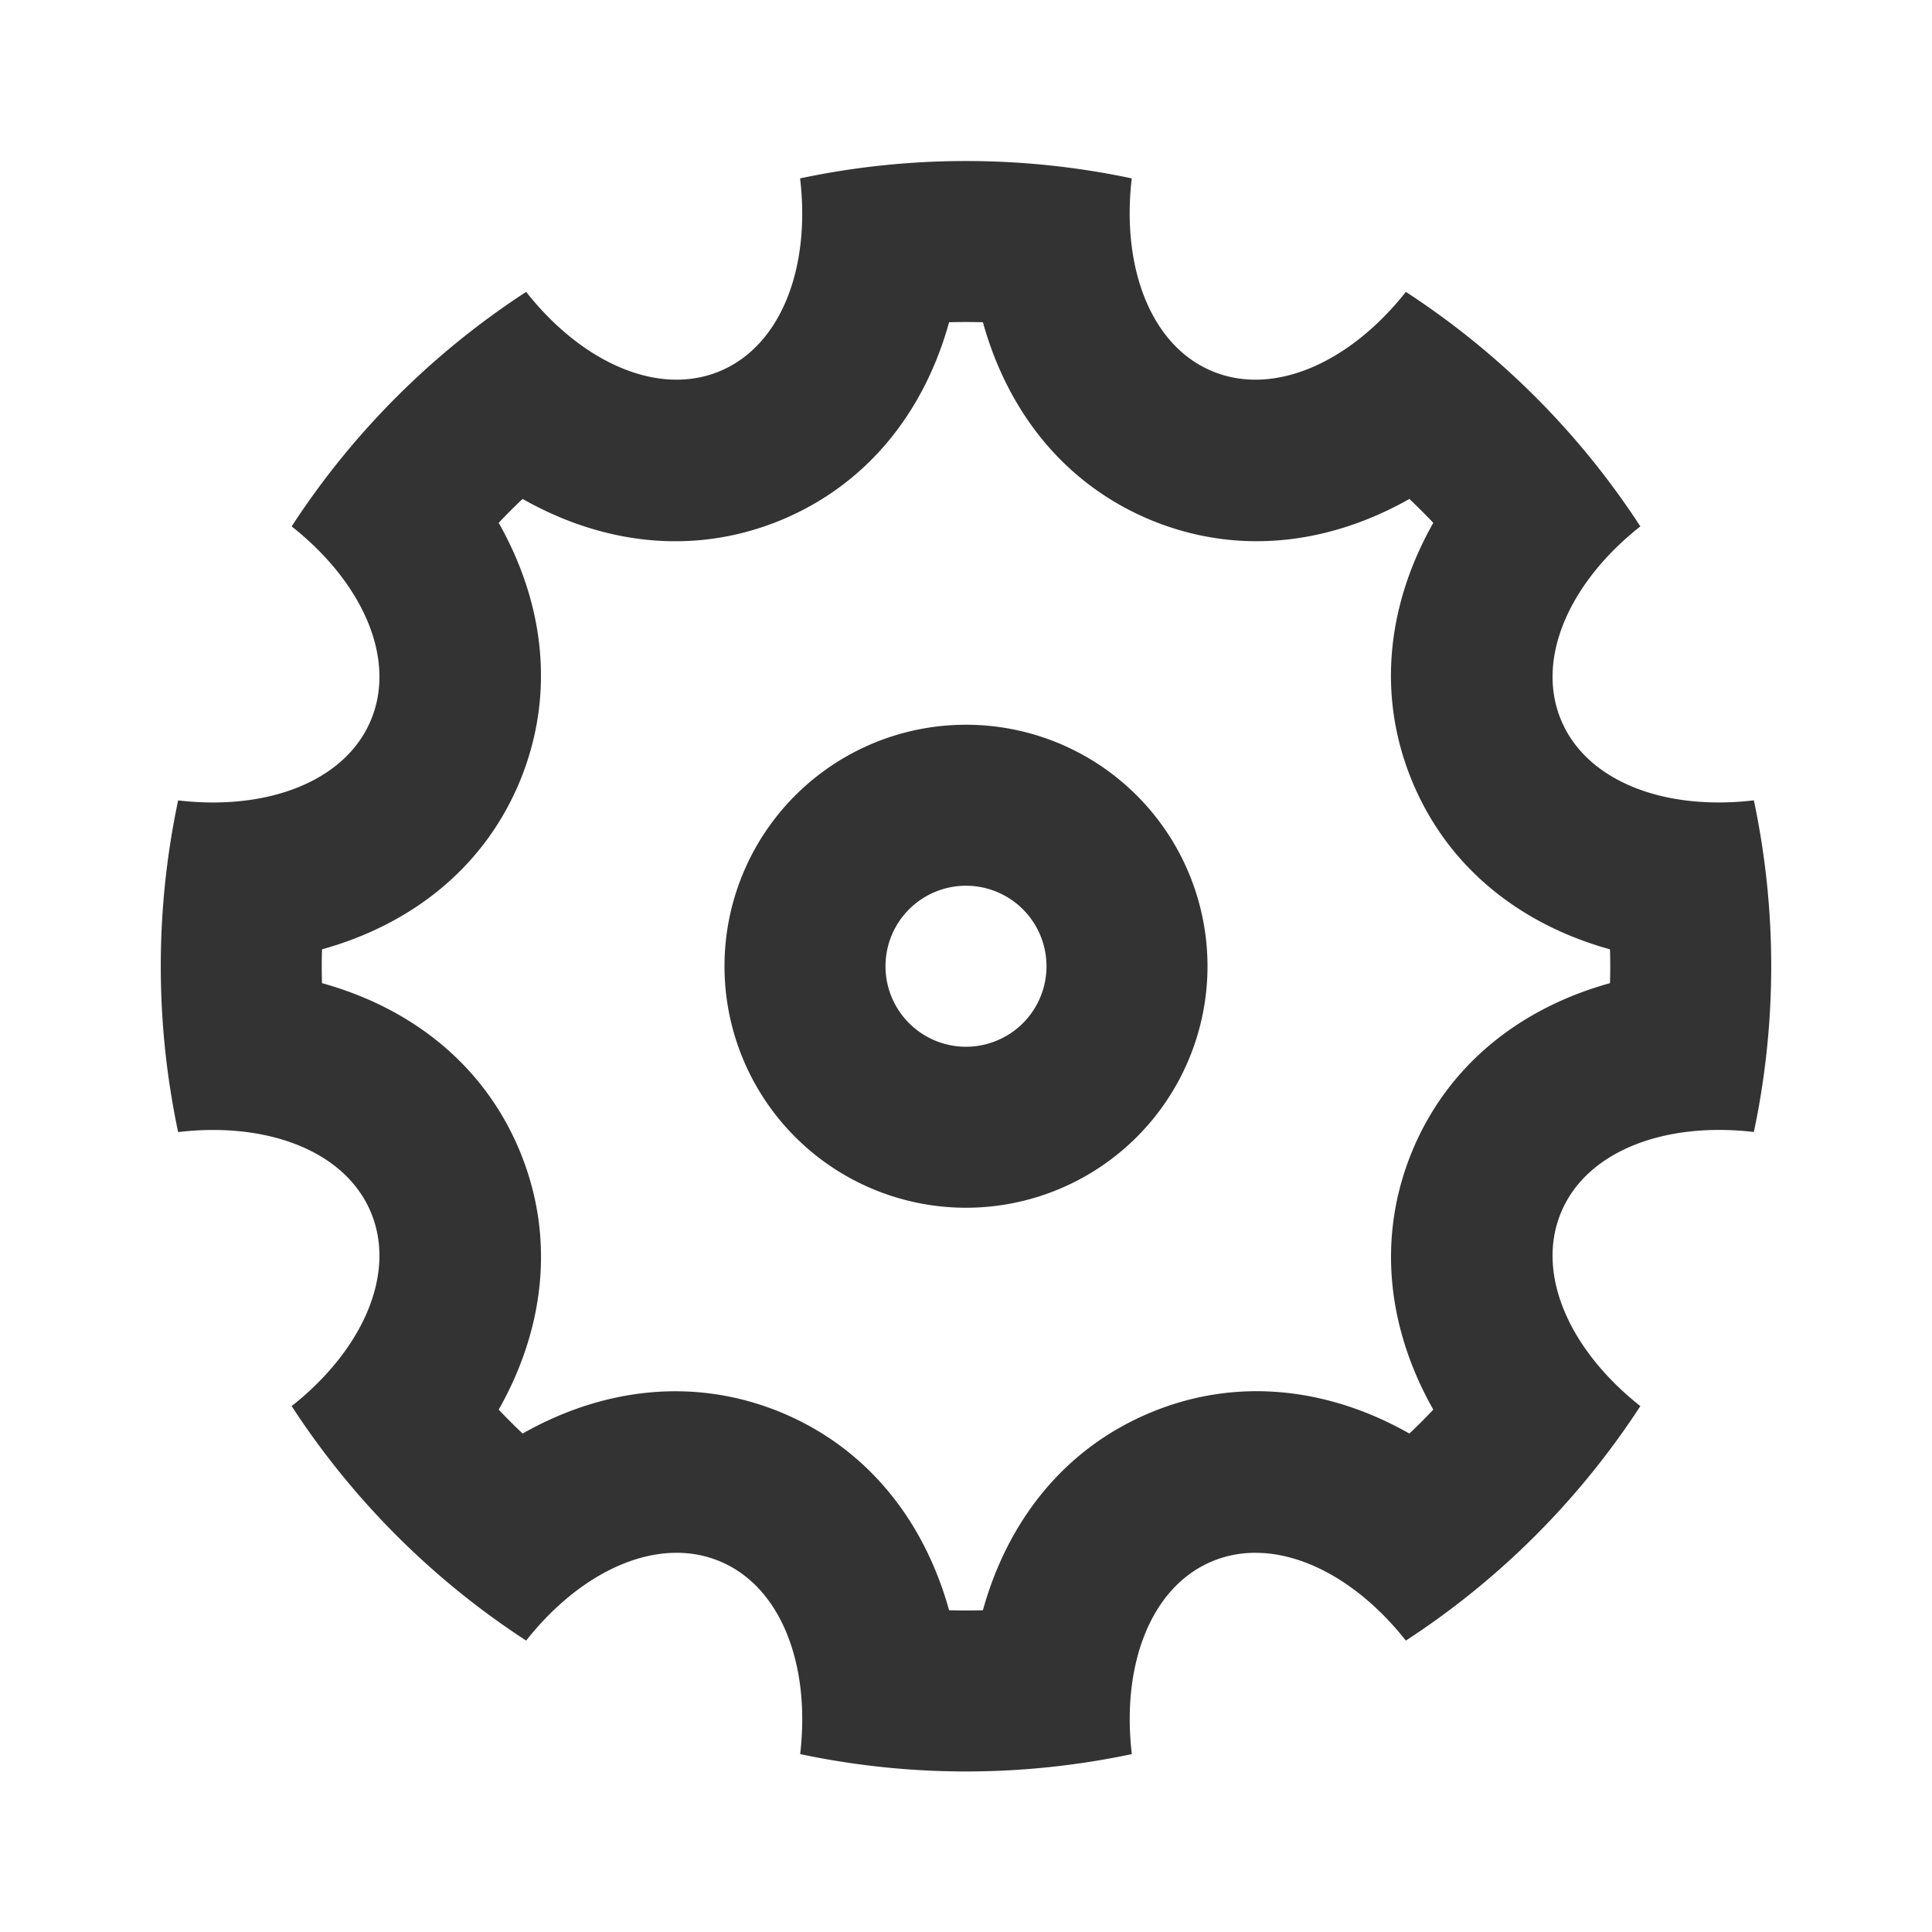 <svg xmlns="http://www.w3.org/2000/svg" width="24" height="24" fill="none" viewBox="0 0 24 24"><g clip-path="url(#a)"><path fill="#333" d="M2.213 14.063a9.945 9.945 0 0 1 0-4.12c1.11.13 2.08-.237 2.396-1.001.317-.765-.108-1.71-.986-2.403a9.945 9.945 0 0 1 2.913-2.913c.692.877 1.638 1.303 2.403.986.765-.317 1.132-1.286 1-2.396a9.945 9.945 0 0 1 4.12 0c-.13 1.11.238 2.08 1.002 2.396.765.317 1.71-.108 2.403-.986a9.947 9.947 0 0 1 2.913 2.913c-.877.692-1.303 1.638-.986 2.403.317.765 1.286 1.132 2.396 1a9.945 9.945 0 0 1 0 4.12c-1.11-.13-2.08.238-2.396 1.002-.317.765.108 1.71.986 2.403a9.946 9.946 0 0 1-2.913 2.913c-.692-.877-1.638-1.303-2.403-.986-.765.317-1.132 1.286-1.001 2.396a9.945 9.945 0 0 1-4.12 0c.13-1.11-.237-2.08-1.001-2.396-.765-.317-1.71.108-2.403.986a9.944 9.944 0 0 1-2.913-2.913c.877-.692 1.303-1.638.986-2.403-.317-.765-1.286-1.132-2.396-1.001zM4 12.213c1.1.305 2.007 1.002 2.457 2.086.449 1.085.3 2.22-.262 3.212.096.102.195.2.297.297.993-.562 2.127-.71 3.212-.262 1.084.45 1.78 1.357 2.086 2.457.14.004.28.004.42 0 .305-1.1 1.002-2.007 2.086-2.457 1.085-.45 2.22-.3 3.212.262.102-.096.2-.195.297-.297-.562-.993-.71-2.127-.262-3.212.45-1.084 1.357-1.781 2.457-2.086.004-.14.004-.28 0-.42-1.1-.305-2.007-1.002-2.457-2.086-.45-1.085-.3-2.22.262-3.212a7.967 7.967 0 0 0-.297-.297c-.993.562-2.127.71-3.212.262-1.084-.45-1.781-1.357-2.086-2.457a7.947 7.947 0 0 0-.42 0c-.305 1.1-1.002 2.007-2.086 2.457-1.085.449-2.22.3-3.212-.262a6.932 6.932 0 0 0-.297.297c.562.993.71 2.127.262 3.212C6.007 10.79 5.1 11.487 4 11.793c-.004.14-.004.28 0 .42zm8 2.79a3 3 0 1 1 0-6 3 3 0 0 1 0 6zm0-2a1 1 0 1 0 0-2 1 1 0 0 0 0 2z"/></g><defs><clipPath id="a"><path fill="#fff" d="M0 0h24v24H0z"/></clipPath></defs></svg>
